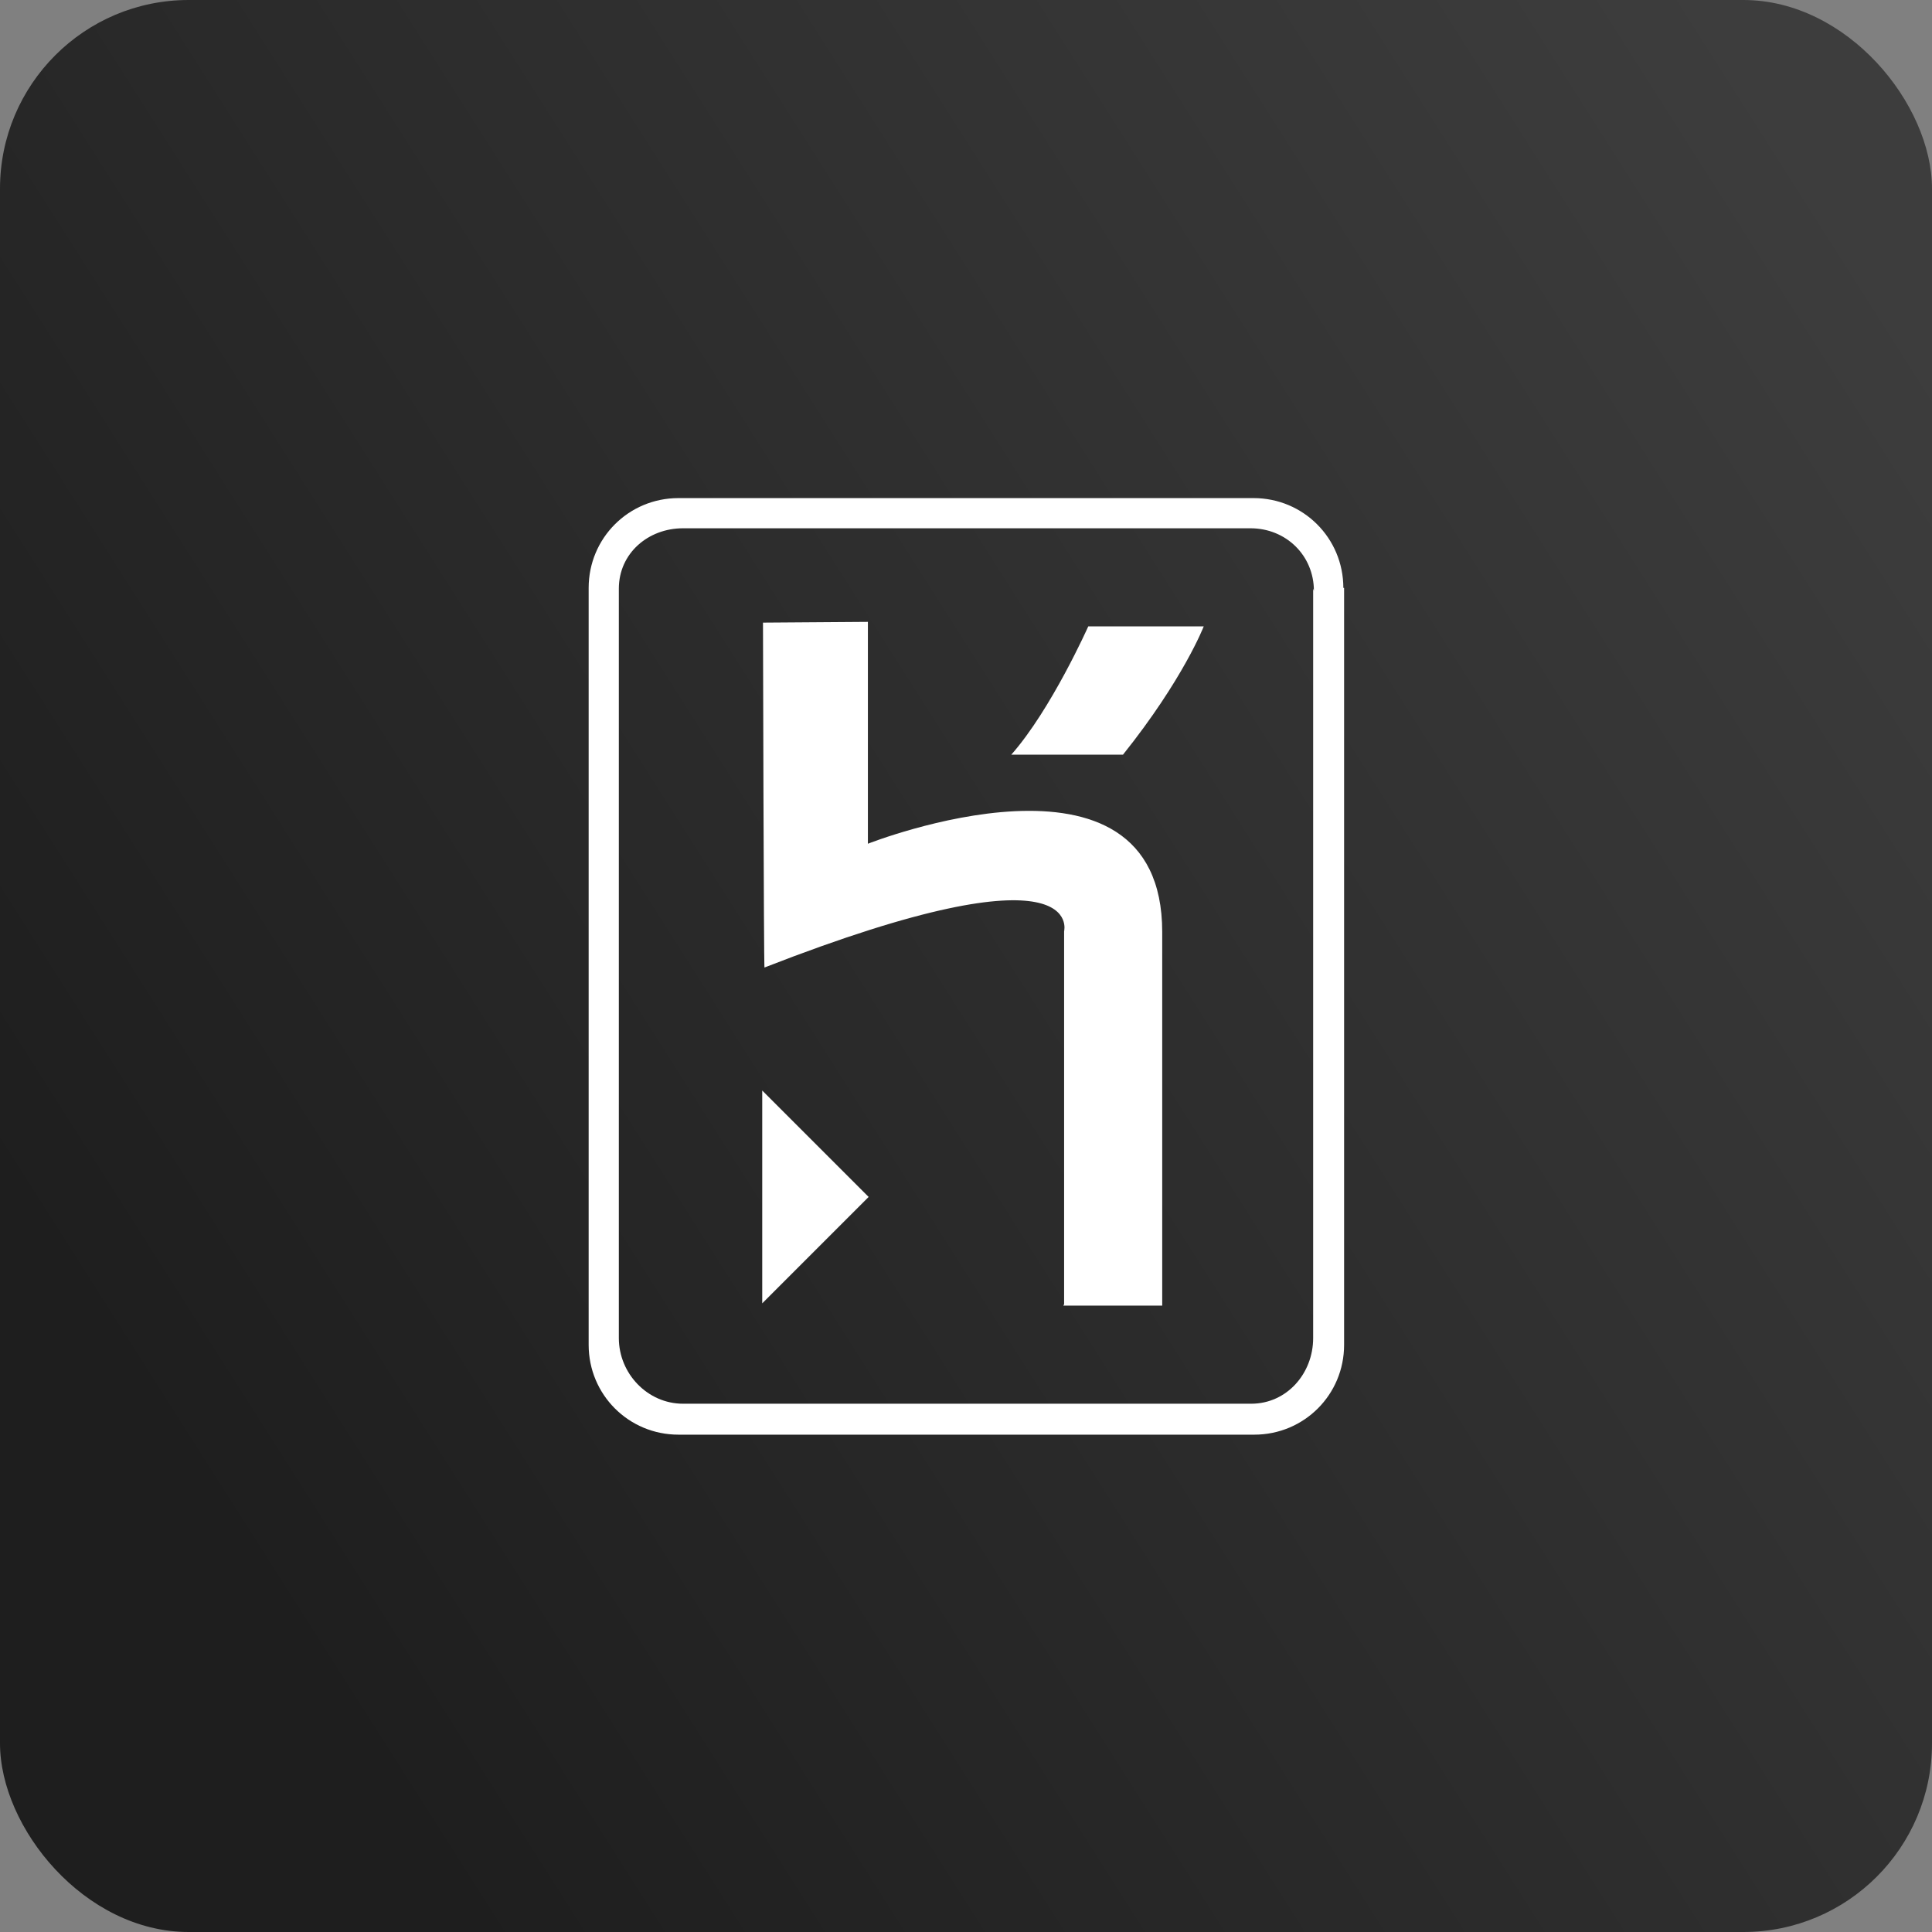 <svg width="512" height="512" viewBox="0 0 512 512" fill="none" xmlns="http://www.w3.org/2000/svg">
<rect x="0" y="0" width="512" height="512" fill="#808080" stroke="none"/>
<rect width="512" height="512" rx="50" fill="url(#paint0_linear_94_176)"/>
<path d="M356 155.8C356 142.6 345.4 132 332.2 132H179.8C166.6 132 156 142.6 156 155.8V356.4C156 369.6 166.6 380.2 179.8 380.2H332.4C345.6 380.2 356.2 369.6 356.2 356.4V155.8H356ZM348 156V354.6C348 364 341 372 331.6 372H181C171.6 372 164 364 164 354.6V156C164 146.6 171.8 140 181 140H331.4C340.8 140 348.2 147.2 348.2 156.6L348 156ZM202 345.4L230.2 317.2L202 289V345.4ZM230 223.6V164.8L202.2 165C202.2 165 202.4 256.8 202.6 256.4C288.2 223 282 246.8 282 246.8V345.6L281.8 346H308V247C308 192.8 230 223.6 230 223.6ZM268 200H297.6C313.6 180 319 166 319 166H288.4C288.4 166 278.6 188 268 200Z" fill="white"/>
<defs>
<linearGradient id="paint0_linear_94_176" x1="497.5" y1="67" x2="29.5" y2="364.5" gradientUnits="userSpaceOnUse">
<stop stop-color="#3D3D3D"/>
<stop offset="1" stop-color="#1E1E1E"/>
</linearGradient>
</defs>
</svg>
